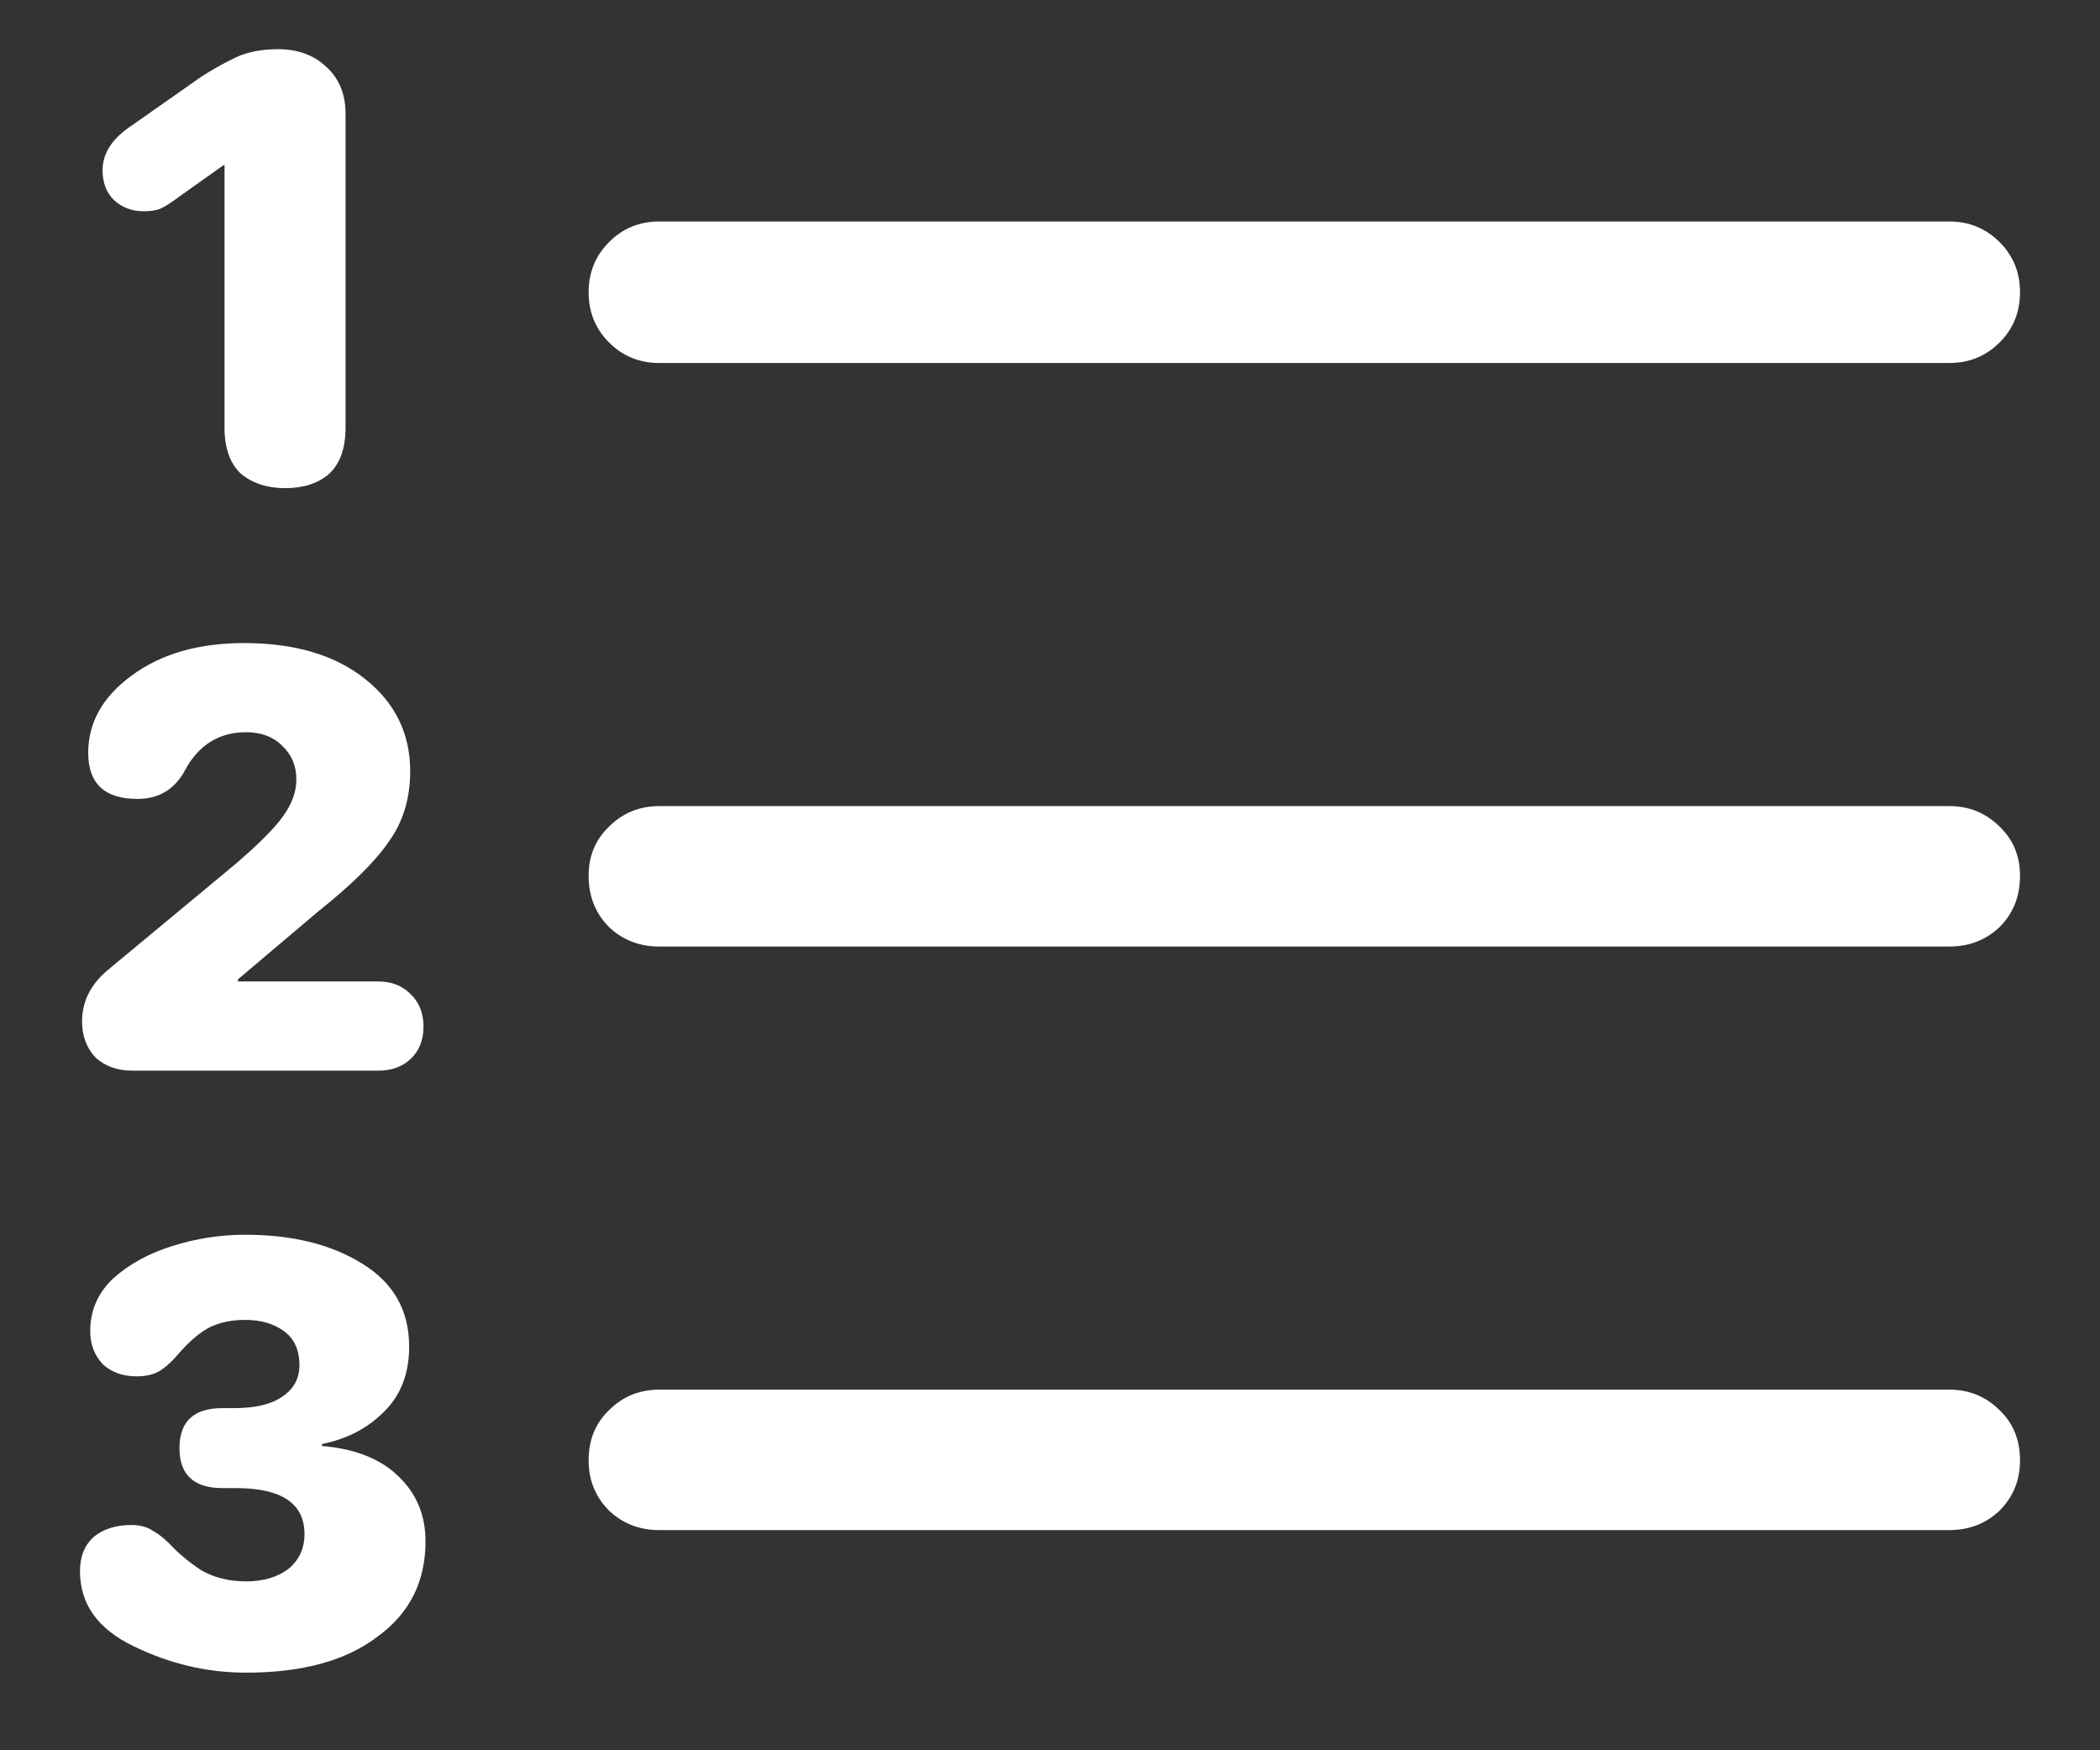 <svg width="24" height="20" viewBox="0 0 24 20" fill="none" xmlns="http://www.w3.org/2000/svg">
<rect x="0" y="0" width="24" height="20" fill="#333333" stroke="none"/>
<path d="M7.535 4.148H22.277C22.504 4.148 22.695 4.07 22.852 3.914C23.008 3.758 23.086 3.566 23.086 3.34C23.086 3.113 23.008 2.922 22.852 2.766C22.695 2.609 22.504 2.531 22.277 2.531H7.535C7.309 2.531 7.117 2.609 6.961 2.766C6.805 2.922 6.727 3.113 6.727 3.34C6.727 3.566 6.805 3.758 6.961 3.914C7.117 4.07 7.309 4.148 7.535 4.148ZM7.535 10.816H22.277C22.504 10.816 22.695 10.742 22.852 10.594C23.008 10.438 23.086 10.242 23.086 10.008C23.086 9.781 23.008 9.594 22.852 9.445C22.695 9.289 22.504 9.211 22.277 9.211H7.535C7.309 9.211 7.117 9.289 6.961 9.445C6.805 9.594 6.727 9.781 6.727 10.008C6.727 10.242 6.805 10.438 6.961 10.594C7.117 10.742 7.309 10.816 7.535 10.816ZM7.535 17.484H22.277C22.504 17.484 22.695 17.41 22.852 17.262C23.008 17.105 23.086 16.914 23.086 16.688C23.086 16.453 23.008 16.262 22.852 16.113C22.695 15.957 22.504 15.879 22.277 15.879H7.535C7.309 15.879 7.117 15.957 6.961 16.113C6.805 16.262 6.727 16.453 6.727 16.688C6.727 16.914 6.805 17.105 6.961 17.262C7.117 17.41 7.309 17.484 7.535 17.484ZM3.258 5.578C3.469 5.578 3.637 5.523 3.762 5.414C3.887 5.297 3.949 5.121 3.949 4.887V1.301C3.949 1.074 3.875 0.895 3.727 0.762C3.586 0.629 3.402 0.562 3.176 0.562C2.988 0.562 2.828 0.594 2.695 0.656C2.562 0.719 2.43 0.793 2.297 0.879L1.512 1.43C1.285 1.578 1.172 1.75 1.172 1.945C1.172 2.086 1.215 2.199 1.301 2.285C1.395 2.371 1.508 2.414 1.641 2.414C1.711 2.414 1.77 2.406 1.816 2.391C1.863 2.375 1.934 2.332 2.027 2.262L2.555 1.887H2.566V4.887C2.566 5.121 2.629 5.297 2.754 5.414C2.887 5.523 3.055 5.578 3.258 5.578ZM1.512 12.234H4.324C4.473 12.234 4.594 12.191 4.688 12.105C4.789 12.012 4.84 11.887 4.84 11.73C4.84 11.574 4.789 11.449 4.688 11.355C4.594 11.262 4.473 11.215 4.324 11.215H2.719V11.191L3.633 10.418C4.016 10.113 4.285 9.848 4.441 9.621C4.605 9.395 4.688 9.125 4.688 8.812C4.688 8.383 4.516 8.031 4.172 7.758C3.828 7.484 3.367 7.348 2.789 7.348C2.266 7.348 1.836 7.473 1.5 7.723C1.172 7.965 1.008 8.258 1.008 8.602C1.008 8.953 1.195 9.129 1.57 9.129C1.82 9.129 2.004 9.016 2.121 8.789C2.277 8.508 2.508 8.367 2.812 8.367C2.984 8.367 3.121 8.418 3.223 8.52C3.332 8.621 3.387 8.75 3.387 8.906C3.387 9.047 3.336 9.188 3.234 9.328C3.141 9.461 2.957 9.645 2.684 9.879L1.23 11.086C1.035 11.25 0.938 11.445 0.938 11.672C0.938 11.836 0.988 11.973 1.09 12.082C1.199 12.184 1.34 12.234 1.512 12.234ZM2.812 19.113C3.453 19.113 3.953 18.977 4.312 18.703C4.68 18.438 4.863 18.074 4.863 17.613C4.863 17.316 4.762 17.07 4.559 16.875C4.355 16.672 4.062 16.555 3.68 16.523V16.5C3.961 16.445 4.195 16.324 4.383 16.137C4.578 15.949 4.676 15.699 4.676 15.387C4.676 14.973 4.496 14.656 4.137 14.438C3.785 14.219 3.34 14.109 2.801 14.109C2.52 14.109 2.242 14.152 1.969 14.238C1.695 14.324 1.469 14.449 1.289 14.613C1.117 14.777 1.031 14.977 1.031 15.211C1.031 15.359 1.078 15.484 1.172 15.586C1.273 15.68 1.402 15.727 1.559 15.727C1.676 15.727 1.77 15.703 1.84 15.656C1.91 15.609 1.98 15.543 2.051 15.457C2.176 15.316 2.293 15.219 2.402 15.164C2.52 15.109 2.652 15.082 2.801 15.082C2.98 15.082 3.129 15.125 3.246 15.211C3.363 15.297 3.422 15.426 3.422 15.598C3.422 15.754 3.355 15.875 3.223 15.961C3.098 16.047 2.918 16.09 2.684 16.09H2.543C2.215 16.09 2.051 16.242 2.051 16.547C2.051 16.852 2.215 17.004 2.543 17.004H2.695C3.219 17.004 3.48 17.18 3.48 17.531C3.48 17.695 3.418 17.828 3.293 17.93C3.168 18.023 3.008 18.07 2.812 18.07C2.617 18.07 2.445 18.027 2.297 17.941C2.156 17.848 2.035 17.746 1.934 17.637C1.871 17.574 1.805 17.523 1.734 17.484C1.672 17.445 1.594 17.426 1.5 17.426C1.32 17.426 1.176 17.473 1.066 17.566C0.965 17.66 0.914 17.789 0.914 17.953C0.914 18.328 1.117 18.613 1.523 18.809C1.938 19.012 2.367 19.113 2.812 19.113Z" fill="#FFFFFF"/>
</svg>
